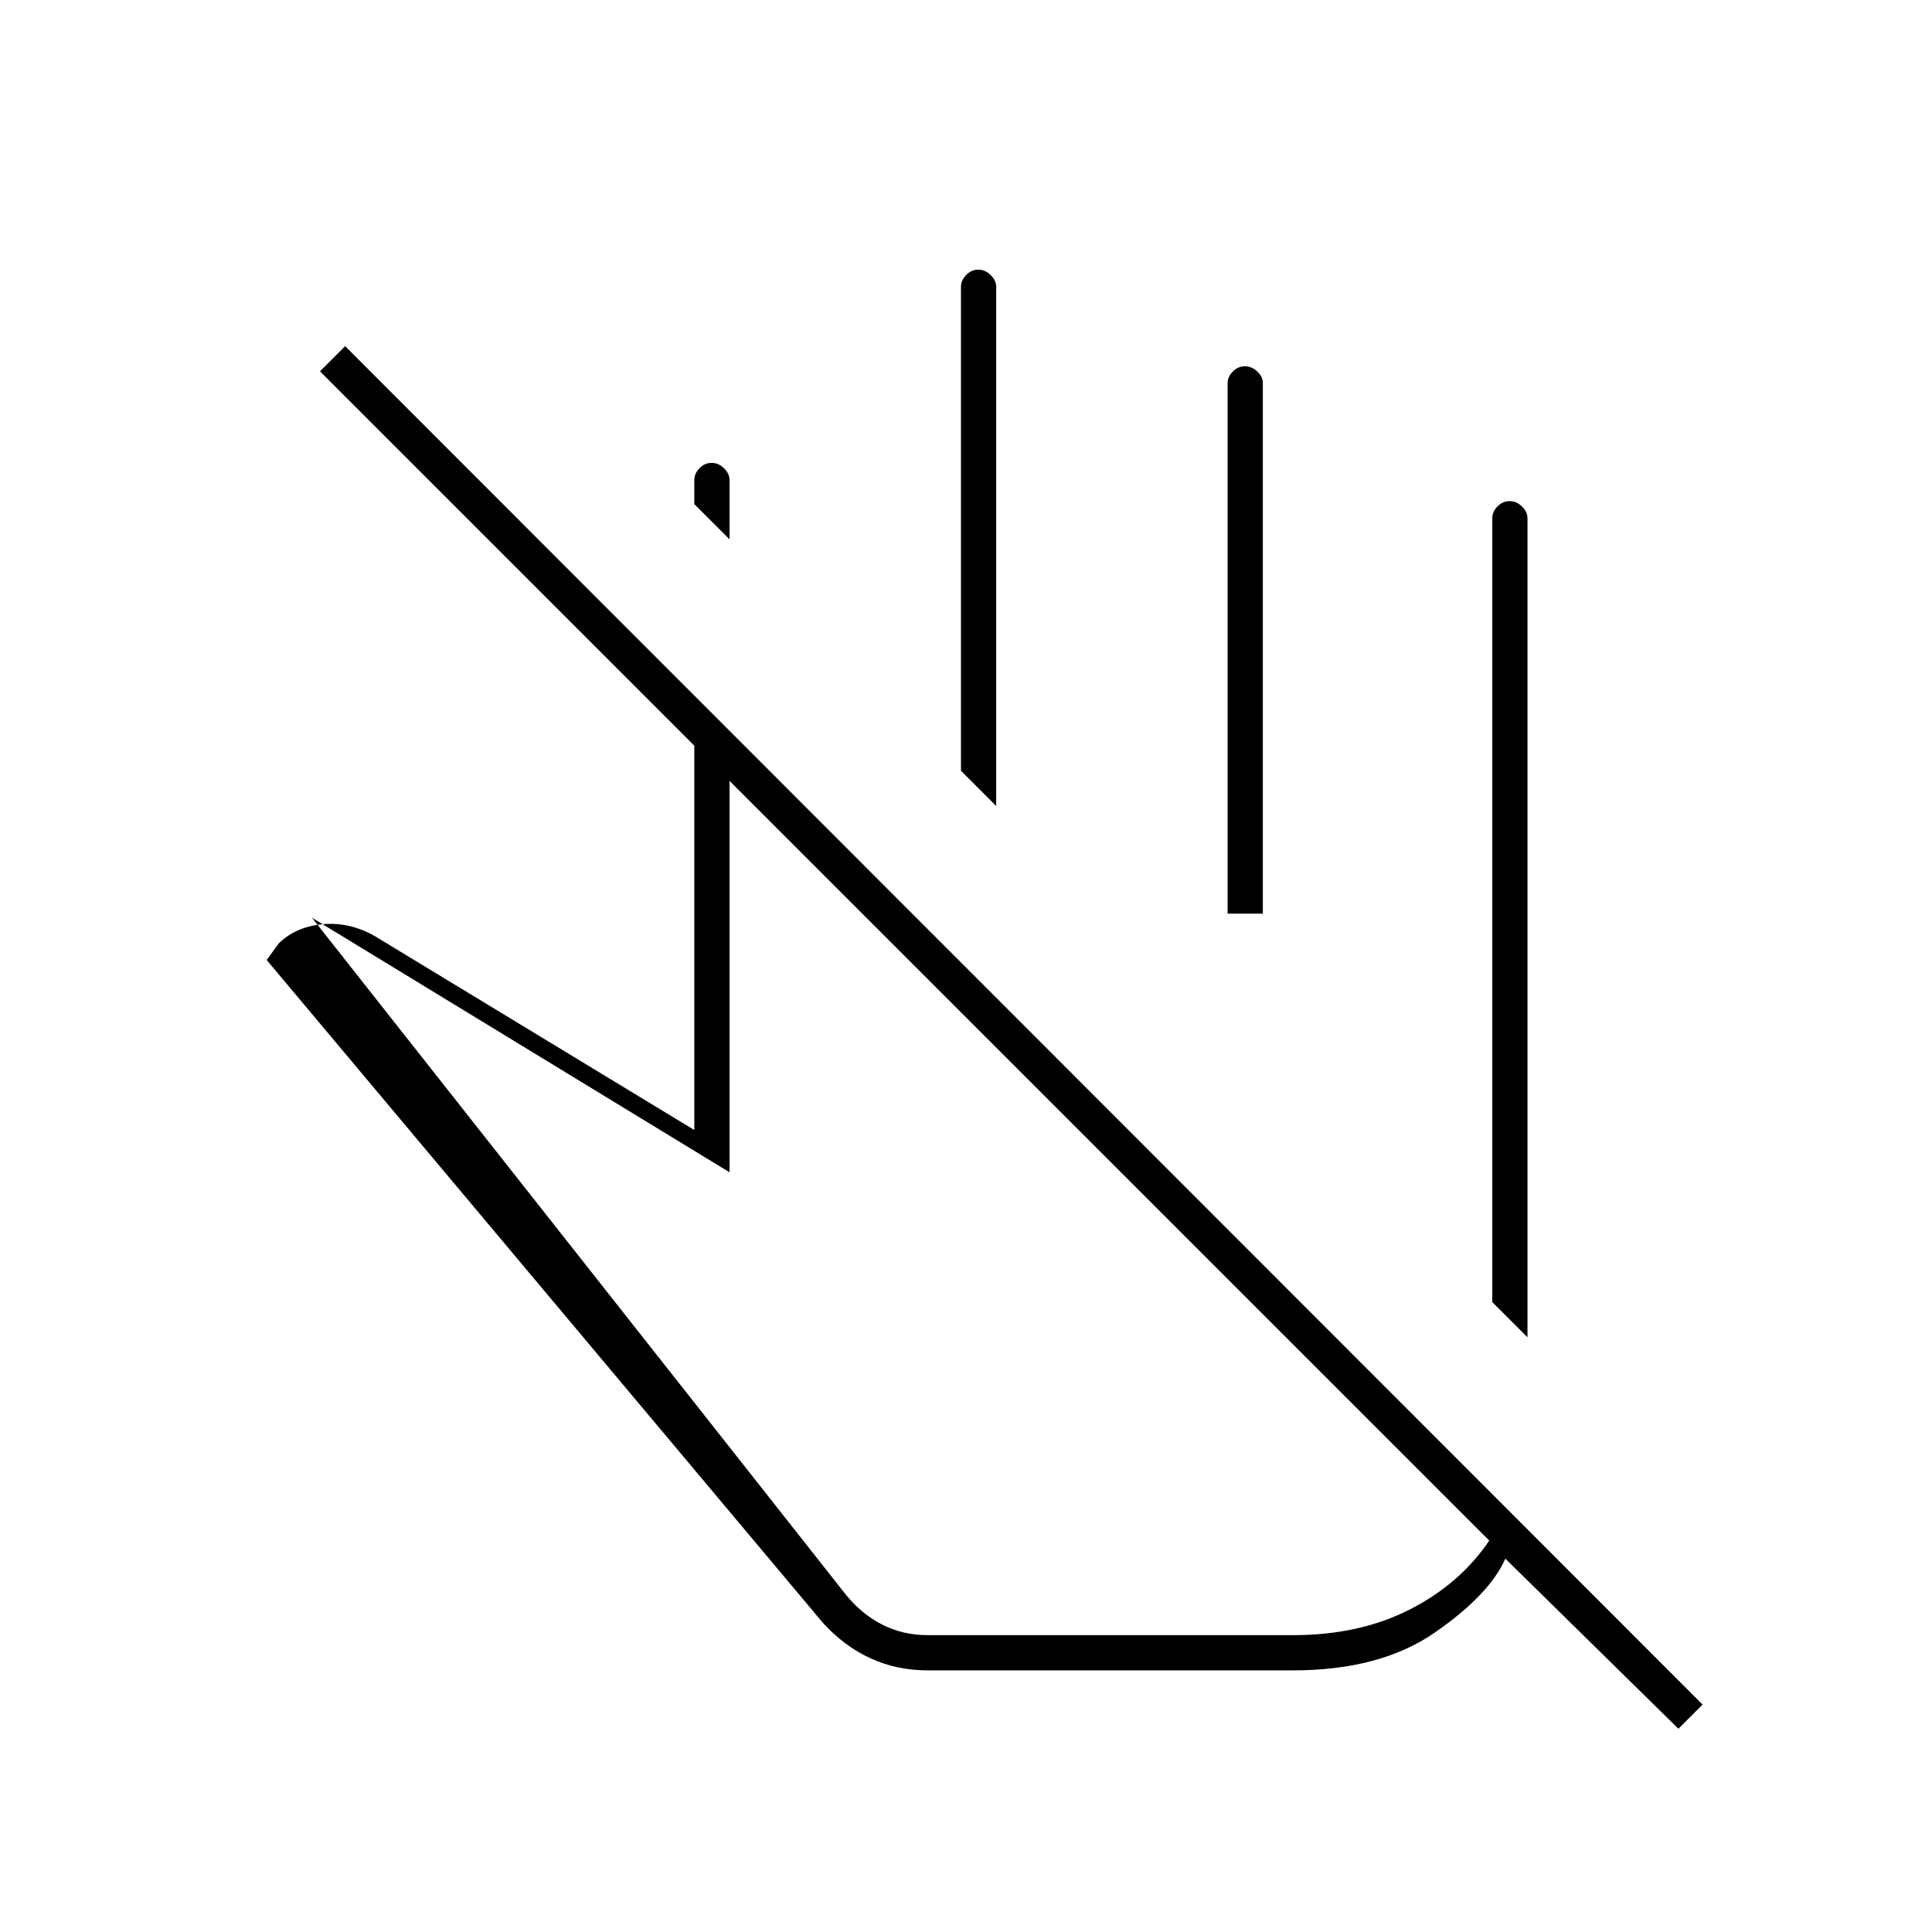 <svg xmlns="http://www.w3.org/2000/svg" height="20" viewBox="0 -960 960 960" width="20"><path d="M759-295.5 741.5-313v-389.5q0-3.17 2.57-5.84 2.58-2.66 6-2.66 3.43 0 6.18 2.66 2.75 2.67 2.75 5.84v407ZM362.5-692 345-709.5v-12q0-3.17 2.57-5.84 2.58-2.66 6-2.66 3.43 0 6.18 2.66 2.75 2.67 2.75 5.84v29.5ZM495-559.5 477.5-577v-240.5q0-3.17 2.57-5.84 2.58-2.66 6-2.66 3.43 0 6.18 2.66 2.75 2.67 2.75 5.84v258ZM627.5-506H610v-263.67q0-3.08 2.57-5.71 2.58-2.62 6-2.62 3.43 0 6.18 2.6 2.75 2.6 2.75 5.69V-506ZM740-194.5 362.5-572v194.5L155-504l265 336q8 10 18.34 15.25T461-147.5h181.5q33 0 58-12.75T740-194.5ZM461-130q-15.41 0-28.46-6-13.04-6-23.54-17.5L132.5-483l6.06-8.27q8.44-8.23 21.69-9.48Q173.5-502 186-495l159 96.5v-191l-186-186 12.5-12.5L846-113l-12 12-86-84.5q-8 18-35.11 36.75T642.5-130H461Zm89.5-254.5ZM551-506Z"/></svg>